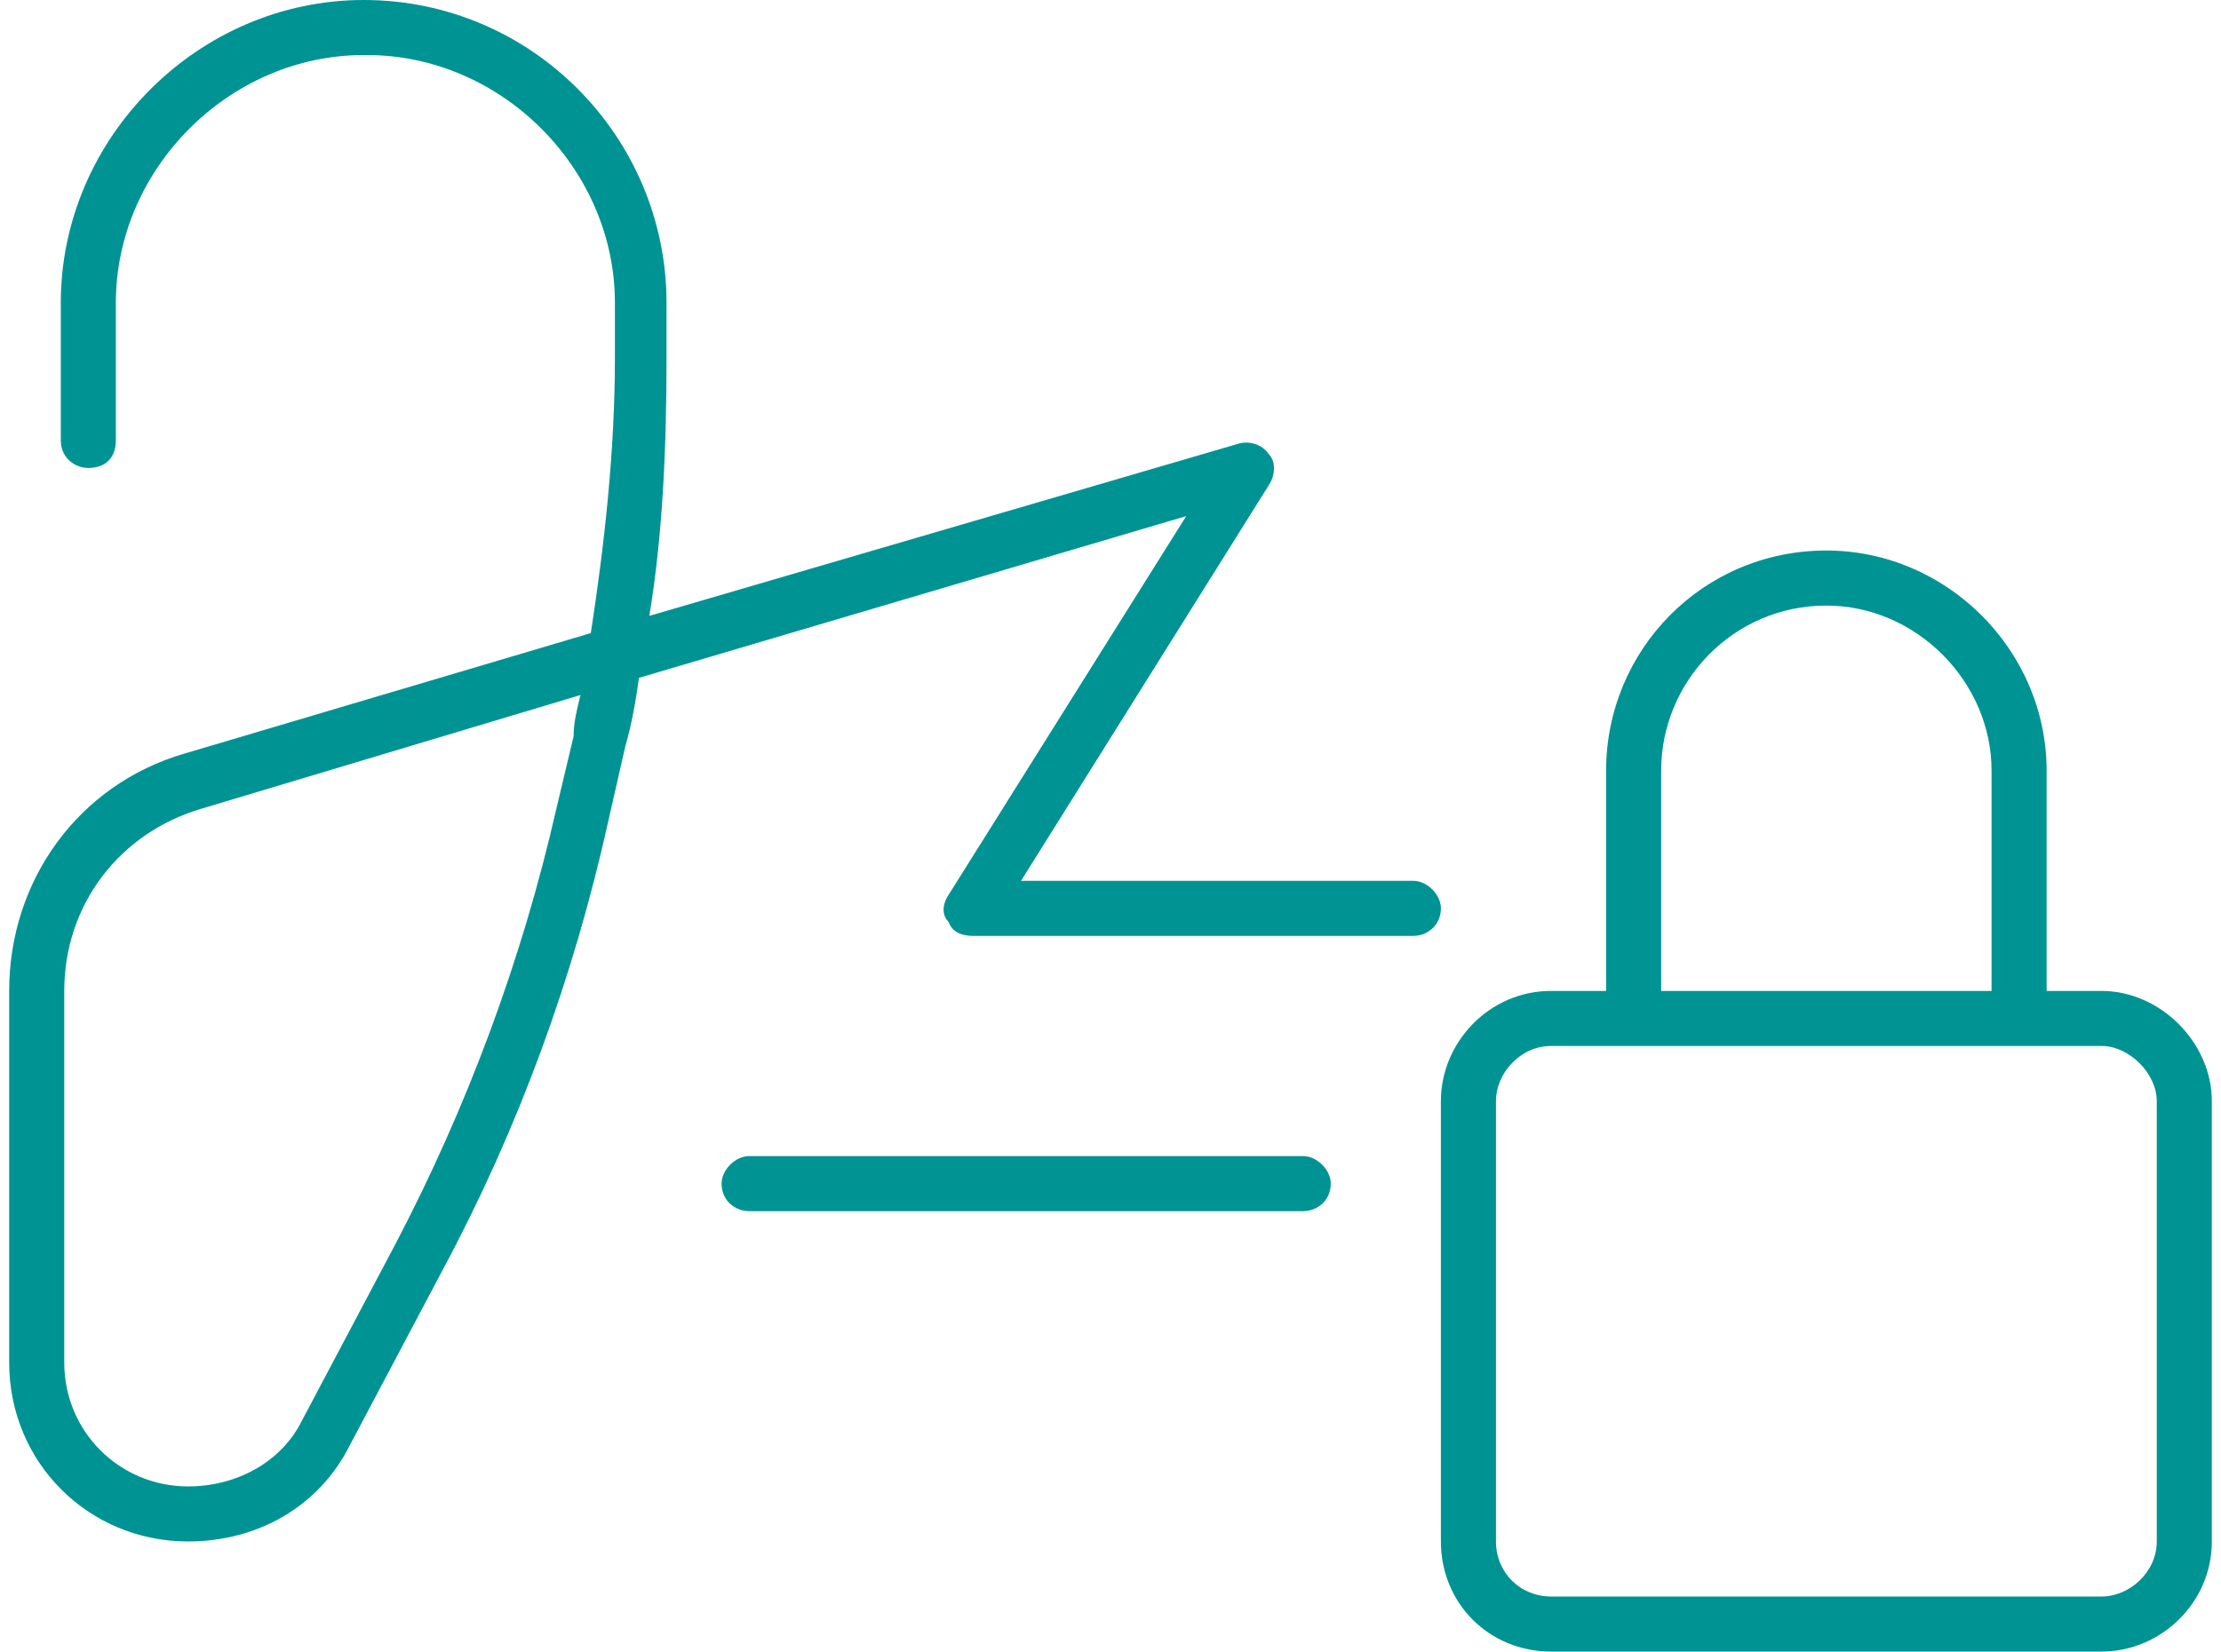 <svg width="121" height="90" viewBox="0 0 121 90" fill="none" xmlns="http://www.w3.org/2000/svg">
<path d="M19.812 3C12.5 3 6.312 9.188 6.312 16.5V24C6.312 24.938 5.75 25.5 4.812 25.5C4.062 25.5 3.312 24.938 3.312 24V16.5C3.312 7.5 10.812 0 19.812 0C29 0 36.312 7.5 36.312 16.5V19.5C36.312 24.188 36.125 29.062 35.375 33.562L67.438 24.188C68 24 68.75 24.188 69.125 24.75C69.5 25.125 69.5 25.875 69.125 26.438L55.625 48H77C77.75 48 78.5 48.75 78.5 49.5C78.5 50.438 77.75 51 77 51H53C52.438 51 51.875 50.812 51.688 50.25C51.312 49.875 51.312 49.312 51.688 48.75L64.625 28.125L34.812 36.938C34.625 38.25 34.438 39.375 34.062 40.688L33.125 44.812C31.25 53.25 28.25 61.5 24.125 69.188L19.062 78.75C17.375 82.125 14 84 10.25 84C4.812 84 0.5 79.688 0.5 74.25V54C0.5 48 4.25 42.75 10.062 41.062L32.188 34.5C32.938 29.625 33.5 24.562 33.5 19.5V16.5C33.5 9.188 27.312 3 20 3H19.812ZM31.625 37.875L11 44.062C6.5 45.375 3.5 49.312 3.5 54V74.25C3.5 78 6.5 81 10.25 81C12.875 81 15.312 79.688 16.438 77.438L21.5 67.875C25.438 60.375 28.438 52.312 30.312 44.062L31.25 40.125C31.25 39.375 31.438 38.625 31.625 37.875ZM39.312 64.5C39.312 63.75 40.062 63 40.812 63H71C71.75 63 72.5 63.75 72.5 64.5C72.5 65.438 71.75 66 71 66H40.812C40.062 66 39.312 65.438 39.312 64.5ZM99.5 30C106.062 30 111.5 35.438 111.5 42V54H114.5C117.688 54 120.5 56.812 120.5 60V84C120.5 87.375 117.688 90 114.5 90H84.5C81.125 90 78.5 87.375 78.5 84V60C78.5 56.812 81.125 54 84.5 54H87.5V42C87.5 35.438 92.75 30 99.5 30ZM99.5 33C94.438 33 90.5 37.125 90.5 42V54H108.5V42C108.5 37.125 104.375 33 99.5 33ZM81.5 60V84C81.5 85.688 82.812 87 84.5 87H114.5C116 87 117.5 85.688 117.5 84V60C117.5 58.5 116 57 114.5 57H84.5C82.812 57 81.5 58.5 81.5 60Z" fill="#009393"/>
</svg>
